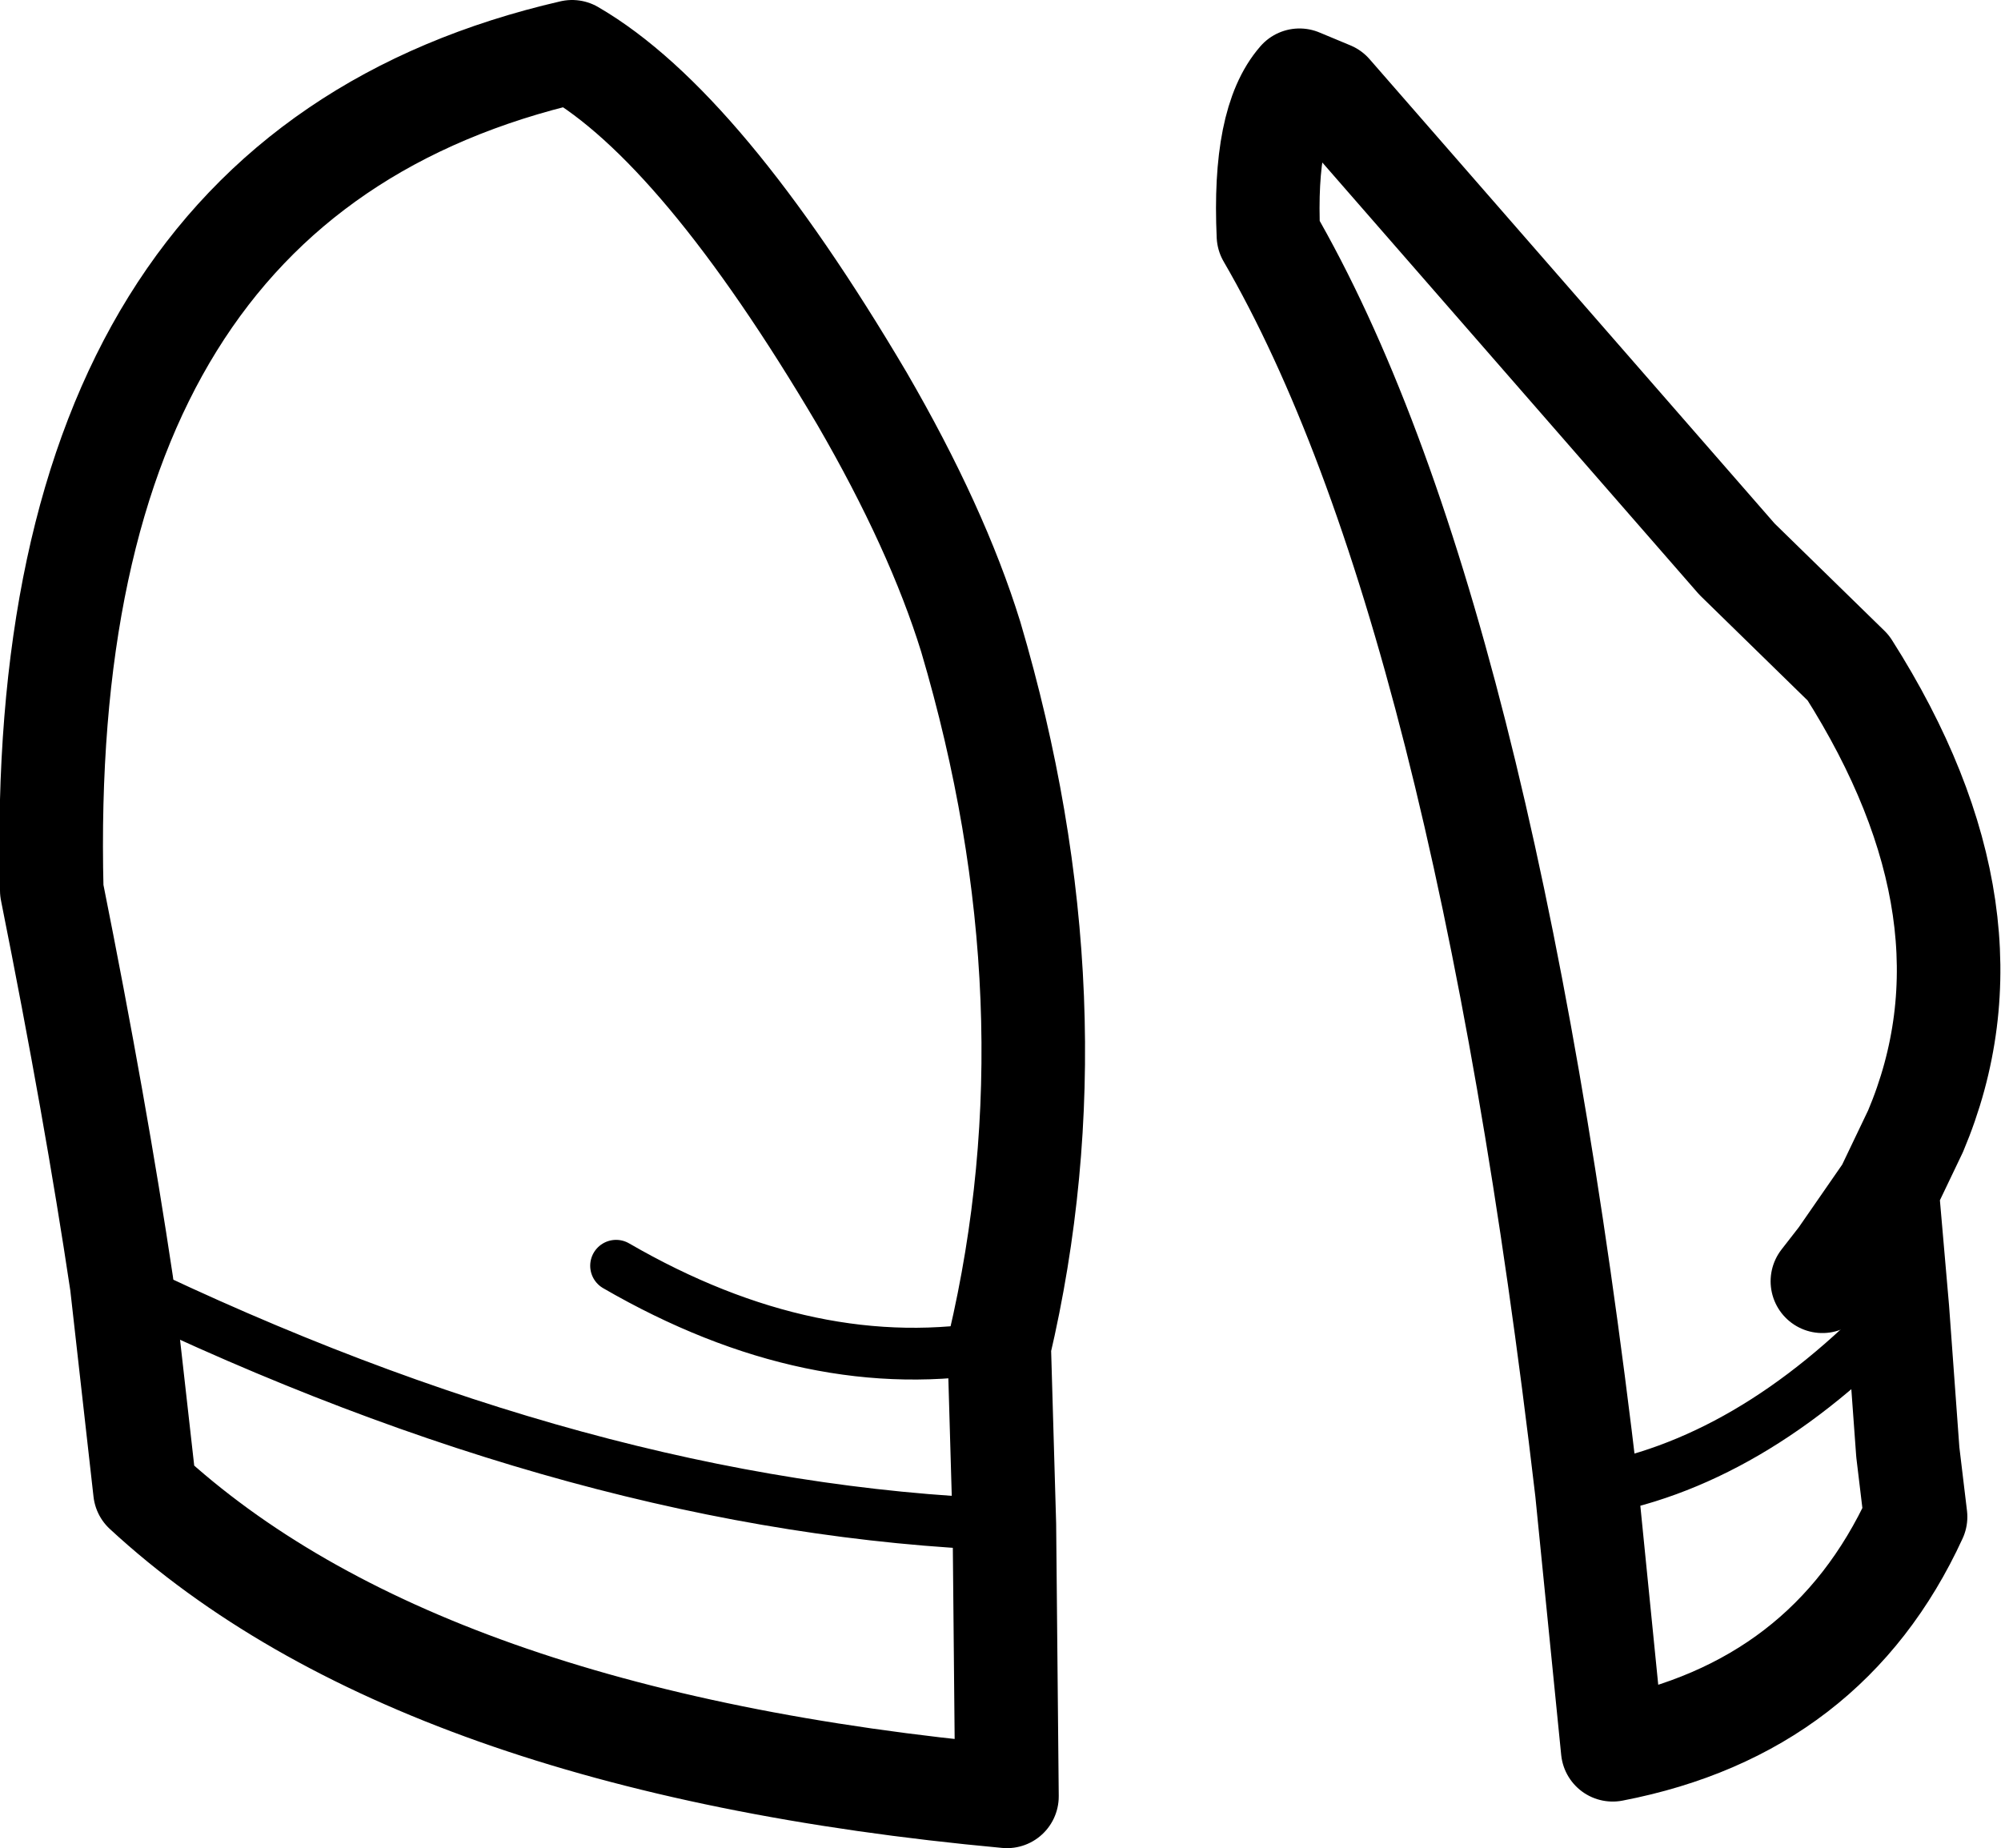 <?xml version="1.0" encoding="UTF-8" standalone="no"?>
<svg xmlns:xlink="http://www.w3.org/1999/xlink" height="35.7px" width="38.65px" xmlns="http://www.w3.org/2000/svg">
  <g transform="matrix(1.0, 0.0, 0.0, 1.0, 19.35, 17.85)">
    <path d="M15.85 6.9 L16.2 6.45 17.1 5.15 17.65 4.0 Q19.4 -0.15 16.35 -4.95 L14.2 -7.05 6.35 -16.05 5.75 -16.3 Q5.05 -15.5 5.15 -13.3 9.3 -6.15 11.3 10.95 L11.8 15.95 Q15.95 15.15 17.65 11.45 L17.5 10.2 17.3 7.45 17.1 5.15 M-18.35 -0.65 Q-18.7 -14.45 -8.3 -16.85 -5.8 -15.4 -2.7 -10.15 -1.25 -7.65 -0.6 -5.55 1.5 1.55 -0.05 8.15 L0.05 11.6 0.1 16.85 Q-11.3 15.8 -16.55 10.95 L-17.0 6.95 Q-17.5 3.6 -18.35 -0.65" fill="none" stroke="#000000" stroke-linecap="round" stroke-linejoin="round" stroke-width="2.0"/>
    <path d="M11.3 10.95 Q14.45 10.45 17.3 7.45 M-7.45 6.6 Q-3.65 8.8 -0.05 8.15 M-17.0 6.95 Q-8.0 11.3 0.05 11.6" fill="none" stroke="#000000" stroke-linecap="round" stroke-linejoin="round" stroke-width="1.0"/>
  </g>
</svg>
